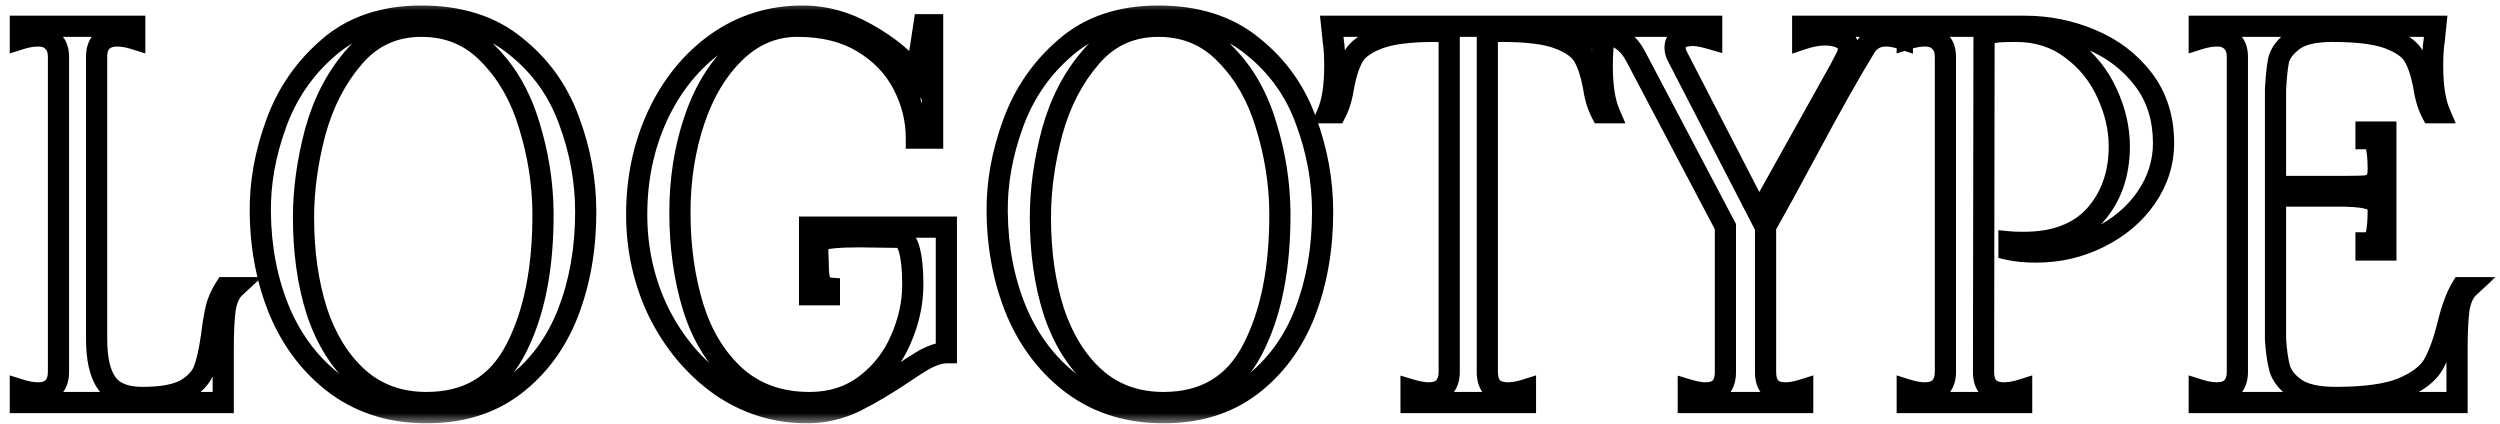 <svg width="118" height="20" viewBox="0 0 118 20" fill="none" xmlns="http://www.w3.org/2000/svg">
<mask id="path-1-outside-1_17_35" maskUnits="userSpaceOnUse" x="0" y="0" width="118" height="20" fill="black">
<rect fill="white" width="118" height="20"/>
<path d="M11.088 13.576C10.864 13.784 10.712 14.112 10.632 14.56C10.568 15.008 10.536 15.672 10.536 16.552V19H0.96V18.4C1.264 18.496 1.544 18.544 1.8 18.544C2.104 18.544 2.336 18.464 2.496 18.304C2.672 18.128 2.76 17.88 2.76 17.56V2.68C2.76 2.36 2.672 2.12 2.496 1.96C2.336 1.784 2.104 1.696 1.8 1.696C1.544 1.696 1.264 1.744 0.96 1.84V1.24H6.36V1.84C6.056 1.744 5.776 1.696 5.52 1.696C5.216 1.696 4.976 1.784 4.8 1.96C4.64 2.12 4.56 2.36 4.56 2.68V16C4.56 16.944 4.72 17.64 5.04 18.088C5.36 18.536 5.92 18.76 6.72 18.76C7.616 18.76 8.288 18.64 8.736 18.4C9.184 18.144 9.48 17.832 9.624 17.464C9.768 17.08 9.888 16.544 9.984 15.856C10.048 15.328 10.12 14.896 10.2 14.56C10.28 14.224 10.424 13.896 10.632 13.576H11.088ZM20.134 19.48C18.518 19.48 17.118 19.056 15.934 18.208C14.75 17.344 13.846 16.192 13.222 14.752C12.614 13.312 12.302 11.728 12.286 10C12.27 8.64 12.518 7.256 13.03 5.848C13.542 4.424 14.366 3.224 15.502 2.248C16.638 1.256 18.102 0.76 19.894 0.76C21.702 0.76 23.182 1.232 24.334 2.176C25.502 3.104 26.342 4.272 26.854 5.68C27.382 7.088 27.646 8.528 27.646 10C27.646 11.744 27.366 13.336 26.806 14.776C26.246 16.2 25.398 17.344 24.262 18.208C23.142 19.056 21.766 19.48 20.134 19.48ZM20.134 19C22.07 19 23.47 18.168 24.334 16.504C25.214 14.824 25.646 12.656 25.63 10C25.614 8.624 25.398 7.264 24.982 5.92C24.582 4.576 23.95 3.464 23.086 2.584C22.238 1.688 21.174 1.24 19.894 1.24C18.598 1.24 17.534 1.728 16.702 2.704C15.87 3.664 15.262 4.84 14.878 6.232C14.51 7.624 14.326 8.968 14.326 10.264C14.326 11.896 14.534 13.368 14.95 14.68C15.382 15.992 16.03 17.04 16.894 17.824C17.774 18.608 18.854 19 20.134 19ZM38.092 19.48C36.604 19.48 35.244 19.056 34.012 18.208C32.796 17.344 31.828 16.2 31.108 14.776C30.404 13.336 30.052 11.784 30.052 10.12C30.052 8.44 30.38 6.888 31.036 5.464C31.708 4.024 32.636 2.88 33.82 2.032C35.02 1.184 36.372 0.76 37.876 0.76C38.948 0.76 39.98 1.048 40.972 1.624C41.98 2.2 42.74 2.832 43.252 3.52L43.612 1.168H44.02V6.52H43.252C43.252 5.64 43.044 4.8 42.628 4C42.212 3.184 41.58 2.52 40.732 2.008C39.9 1.496 38.868 1.24 37.636 1.24C36.532 1.24 35.556 1.648 34.708 2.464C33.86 3.28 33.212 4.36 32.764 5.704C32.316 7.048 32.092 8.488 32.092 10.024C32.092 11.64 32.3 13.128 32.716 14.488C33.132 15.832 33.796 16.92 34.708 17.752C35.636 18.584 36.804 19 38.212 19C39.236 19 40.116 18.72 40.852 18.16C41.588 17.6 42.14 16.896 42.508 16.048C42.892 15.184 43.084 14.312 43.084 13.432C43.084 12.712 43.028 12.16 42.916 11.776C42.82 11.392 42.628 11.2 42.34 11.2L40.588 11.176C39.612 11.176 39.036 11.224 38.86 11.32C38.684 11.416 38.596 11.608 38.596 11.896C38.612 12.184 38.62 12.384 38.62 12.496C38.62 12.848 38.652 13.12 38.716 13.312C38.78 13.488 38.924 13.584 39.148 13.6V13.912H38.212V10.72H44.668V16.648C44.38 16.648 44.028 16.76 43.612 16.984C43.34 17.144 43.052 17.328 42.748 17.536C41.9 18.112 41.108 18.584 40.372 18.952C39.636 19.304 38.876 19.48 38.092 19.48ZM54.915 19.48C53.299 19.48 51.899 19.056 50.715 18.208C49.531 17.344 48.627 16.192 48.003 14.752C47.395 13.312 47.083 11.728 47.067 10C47.051 8.64 47.299 7.256 47.811 5.848C48.323 4.424 49.147 3.224 50.283 2.248C51.419 1.256 52.883 0.76 54.675 0.76C56.483 0.76 57.963 1.232 59.115 2.176C60.283 3.104 61.123 4.272 61.635 5.68C62.163 7.088 62.427 8.528 62.427 10C62.427 11.744 62.147 13.336 61.587 14.776C61.027 16.2 60.179 17.344 59.043 18.208C57.923 19.056 56.547 19.48 54.915 19.48ZM54.915 19C56.851 19 58.251 18.168 59.115 16.504C59.995 14.824 60.427 12.656 60.411 10C60.395 8.624 60.179 7.264 59.763 5.92C59.363 4.576 58.731 3.464 57.867 2.584C57.019 1.688 55.955 1.24 54.675 1.24C53.379 1.24 52.315 1.728 51.483 2.704C50.651 3.664 50.043 4.84 49.659 6.232C49.291 7.624 49.107 8.968 49.107 10.264C49.107 11.896 49.315 13.368 49.731 14.68C50.163 15.992 50.811 17.04 51.675 17.824C52.555 18.608 53.635 19 54.915 19ZM75.698 1.936C75.65 2.24 75.626 2.632 75.626 3.112C75.626 4.056 75.738 4.792 75.962 5.32H75.578C75.402 4.984 75.274 4.544 75.194 4C75.082 3.424 74.93 2.976 74.738 2.656C74.546 2.32 74.154 2.04 73.562 1.816C72.97 1.592 72.082 1.48 70.898 1.48C70.69 1.48 70.458 1.496 70.202 1.528V17.56C70.202 17.88 70.282 18.128 70.442 18.304C70.618 18.464 70.858 18.544 71.162 18.544C71.418 18.544 71.698 18.496 72.002 18.4V19H66.602V18.4C66.922 18.496 67.202 18.544 67.442 18.544C67.746 18.544 67.978 18.464 68.138 18.304C68.314 18.128 68.402 17.88 68.402 17.56V1.528C68.146 1.496 67.922 1.48 67.73 1.48C66.546 1.48 65.658 1.592 65.066 1.816C64.474 2.04 64.082 2.32 63.89 2.656C63.698 2.976 63.546 3.424 63.434 4C63.354 4.544 63.226 4.984 63.05 5.32H62.666C62.89 4.792 63.002 4.056 63.002 3.112C63.002 2.632 62.978 2.24 62.93 1.936L62.858 1.24H75.77L75.698 1.936ZM79.687 18.4C80.007 18.496 80.279 18.544 80.503 18.544C81.127 18.544 81.439 18.216 81.439 17.56V10.696L77.215 2.68C77.039 2.344 76.839 2.096 76.615 1.936C76.407 1.76 76.151 1.672 75.847 1.672C75.687 1.672 75.407 1.728 75.007 1.84V1.24H80.791V1.84C80.407 1.728 80.111 1.672 79.903 1.672C79.647 1.672 79.439 1.72 79.279 1.816C79.135 1.912 79.063 2.056 79.063 2.248C79.063 2.392 79.103 2.536 79.183 2.68L83.023 10.12L86.839 3.28L87.127 2.728C87.207 2.584 87.247 2.44 87.247 2.296C87.247 2.088 87.143 1.928 86.935 1.816C86.727 1.704 86.463 1.648 86.143 1.648C85.823 1.648 85.471 1.712 85.087 1.84V1.24H89.791V1.84C89.503 1.744 89.247 1.696 89.023 1.696C88.607 1.696 88.287 1.864 88.063 2.2C87.327 3.4 86.399 5.048 85.279 7.144C84.447 8.696 83.799 9.88 83.335 10.696V17.56C83.335 18.216 83.647 18.544 84.271 18.544C84.511 18.544 84.783 18.496 85.087 18.4V19H79.687V18.4ZM90.022 18.4C90.326 18.496 90.606 18.544 90.862 18.544C91.166 18.544 91.398 18.464 91.558 18.304C91.734 18.128 91.823 17.88 91.823 17.56V2.68C91.823 2.36 91.734 2.12 91.558 1.96C91.398 1.784 91.166 1.696 90.862 1.696C90.606 1.696 90.326 1.744 90.022 1.84V1.24H93.647L93.623 17.56C93.623 17.88 93.703 18.128 93.862 18.304C94.038 18.464 94.278 18.544 94.582 18.544C94.838 18.544 95.118 18.496 95.422 18.4V19H90.022V18.4ZM94.823 11.416C94.983 11.432 95.215 11.44 95.519 11.44C96.99 11.44 98.111 11.016 98.879 10.168C99.647 9.304 100.031 8.216 100.031 6.904C100.031 6.072 99.838 5.24 99.454 4.408C99.07 3.56 98.51 2.864 97.775 2.32C97.038 1.76 96.166 1.48 95.159 1.48C94.79 1.48 94.51 1.488 94.319 1.504C94.126 1.52 93.903 1.576 93.647 1.672V1.24H95.567C96.654 1.24 97.695 1.448 98.686 1.864C99.695 2.28 100.519 2.904 101.159 3.736C101.799 4.568 102.119 5.576 102.119 6.76C102.119 7.672 101.847 8.528 101.303 9.328C100.759 10.112 100.023 10.736 99.094 11.2C98.166 11.664 97.174 11.896 96.118 11.896C95.606 11.896 95.174 11.856 94.823 11.776V11.416ZM116.524 13.576C116.3 13.784 116.148 14.112 116.068 14.56C116.004 15.008 115.972 15.672 115.972 16.552V19H103.804V18.4C104.108 18.496 104.388 18.544 104.644 18.544C104.948 18.544 105.18 18.464 105.34 18.304C105.516 18.128 105.604 17.88 105.604 17.56V2.68C105.604 2.36 105.516 2.12 105.34 1.96C105.18 1.784 104.948 1.696 104.644 1.696C104.388 1.696 104.108 1.744 103.804 1.84V1.24H114.964L114.892 1.936C114.844 2.24 114.82 2.632 114.82 3.112C114.82 4.056 114.932 4.792 115.156 5.32H114.772C114.596 4.984 114.468 4.544 114.388 4C114.276 3.424 114.124 2.976 113.932 2.656C113.74 2.32 113.348 2.04 112.756 1.816C112.164 1.592 111.276 1.48 110.092 1.48C109.244 1.48 108.628 1.624 108.244 1.912C107.86 2.2 107.628 2.512 107.548 2.848C107.484 3.168 107.436 3.632 107.404 4.24V8.8H110.716C111.18 8.8 111.5 8.792 111.676 8.776C111.868 8.744 112.012 8.672 112.108 8.56C112.204 8.448 112.252 8.256 112.252 7.984C112.252 7.504 112.22 7.144 112.156 6.904C112.108 6.664 111.948 6.544 111.676 6.544V6.232H112.612V11.8H111.676V11.464C111.948 11.464 112.108 11.336 112.156 11.08C112.22 10.808 112.252 10.424 112.252 9.928C112.252 9.672 112.14 9.504 111.916 9.424C111.708 9.328 111.308 9.272 110.716 9.256H107.404V16C107.436 16.544 107.5 17 107.596 17.368C107.692 17.72 107.94 18.04 108.34 18.328C108.756 18.616 109.388 18.76 110.236 18.76C111.612 18.76 112.66 18.616 113.38 18.328C114.1 18.024 114.588 17.656 114.844 17.224C115.1 16.776 115.324 16.176 115.516 15.424C115.708 14.608 115.932 13.992 116.188 13.576H116.524Z"/>
</mask>
<path d="M11.088 13.576L11.428 13.942L12.361 13.076H11.088V13.576ZM10.632 14.56L10.14 14.472L10.138 14.481L10.137 14.489L10.632 14.56ZM10.536 19V19.5H11.036V19H10.536ZM0.96 19H0.46V19.5H0.96V19ZM0.96 18.4L1.111 17.923L0.46 17.718V18.4H0.96ZM2.496 18.304L2.142 17.95L2.496 18.304ZM2.496 1.96L2.126 2.296L2.142 2.314L2.16 2.33L2.496 1.96ZM0.96 1.84H0.46V2.522L1.111 2.317L0.96 1.84ZM0.96 1.24V0.74H0.46V1.24H0.96ZM6.36 1.24H6.86V0.74H6.36V1.24ZM6.36 1.84L6.209 2.317L6.86 2.522V1.84H6.36ZM4.8 1.96L4.446 1.606L4.446 1.606L4.8 1.96ZM5.04 18.088L5.447 17.797L5.447 17.797L5.04 18.088ZM8.736 18.4L8.972 18.841L8.984 18.834L8.736 18.4ZM9.624 17.464L10.09 17.646L10.092 17.64L9.624 17.464ZM9.984 15.856L10.479 15.925L10.48 15.916L9.984 15.856ZM10.2 14.56L10.686 14.676L10.686 14.676L10.2 14.56ZM10.632 13.576V13.076H10.361L10.213 13.303L10.632 13.576ZM11.088 13.576L10.748 13.21C10.414 13.52 10.23 13.967 10.14 14.472L10.632 14.56L11.124 14.648C11.194 14.257 11.314 14.048 11.428 13.942L11.088 13.576ZM10.632 14.56L10.137 14.489C10.068 14.973 10.036 15.666 10.036 16.552H10.536H11.036C11.036 15.678 11.068 15.043 11.127 14.631L10.632 14.56ZM10.536 16.552H10.036V19H10.536H11.036V16.552H10.536ZM10.536 19V18.5H0.96V19V19.5H10.536V19ZM0.96 19H1.46V18.4H0.96H0.46V19H0.96ZM0.96 18.4L0.809 18.877C1.151 18.985 1.482 19.044 1.8 19.044V18.544V18.044C1.606 18.044 1.377 18.007 1.111 17.923L0.96 18.4ZM1.8 18.544V19.044C2.19 19.044 2.567 18.94 2.85 18.658L2.496 18.304L2.142 17.95C2.105 17.988 2.018 18.044 1.8 18.044V18.544ZM2.496 18.304L2.85 18.658C3.144 18.363 3.26 17.973 3.26 17.56H2.76H2.26C2.26 17.787 2.2 17.893 2.142 17.95L2.496 18.304ZM2.76 17.56H3.26V2.68H2.76H2.26V17.56H2.76ZM2.76 2.68H3.26C3.26 2.27 3.145 1.874 2.832 1.59L2.496 1.96L2.16 2.33C2.199 2.366 2.26 2.45 2.26 2.68H2.76ZM2.496 1.96L2.866 1.624C2.586 1.316 2.203 1.196 1.8 1.196V1.696V2.196C2.005 2.196 2.086 2.252 2.126 2.296L2.496 1.96ZM1.8 1.696V1.196C1.482 1.196 1.151 1.255 0.809 1.363L0.96 1.84L1.111 2.317C1.377 2.233 1.606 2.196 1.8 2.196V1.696ZM0.96 1.84H1.46V1.24H0.96H0.46V1.84H0.96ZM0.96 1.24V1.74H6.36V1.24V0.74H0.96V1.24ZM6.36 1.24H5.86V1.84H6.36H6.86V1.24H6.36ZM6.36 1.84L6.511 1.363C6.169 1.255 5.838 1.196 5.52 1.196V1.696V2.196C5.714 2.196 5.943 2.233 6.209 2.317L6.36 1.84ZM5.52 1.696V1.196C5.115 1.196 4.736 1.317 4.446 1.606L4.8 1.96L5.154 2.314C5.216 2.251 5.317 2.196 5.52 2.196V1.696ZM4.8 1.96L4.446 1.606C4.16 1.893 4.06 2.283 4.06 2.68H4.56H5.06C5.06 2.437 5.12 2.347 5.154 2.314L4.8 1.96ZM4.56 2.68H4.06V16H4.56H5.06V2.68H4.56ZM4.56 16H4.06C4.06 16.982 4.223 17.804 4.633 18.379L5.04 18.088L5.447 17.797C5.217 17.476 5.06 16.906 5.06 16H4.56ZM5.04 18.088L4.633 18.379C5.084 19.01 5.836 19.26 6.72 19.26V18.76V18.26C6.004 18.26 5.636 18.062 5.447 17.797L5.04 18.088ZM6.72 18.76V19.26C7.644 19.26 8.415 19.139 8.972 18.841L8.736 18.4L8.5 17.959C8.161 18.141 7.588 18.26 6.72 18.26V18.76ZM8.736 18.4L8.984 18.834C9.501 18.539 9.893 18.149 10.09 17.646L9.624 17.464L9.158 17.282C9.067 17.515 8.867 17.749 8.488 17.966L8.736 18.4ZM9.624 17.464L10.092 17.64C10.255 17.206 10.381 16.628 10.479 15.925L9.984 15.856L9.489 15.787C9.395 16.46 9.281 16.954 9.156 17.288L9.624 17.464ZM9.984 15.856L10.48 15.916C10.543 15.398 10.612 14.986 10.686 14.676L10.2 14.56L9.714 14.444C9.628 14.806 9.553 15.258 9.488 15.796L9.984 15.856ZM10.2 14.56L10.686 14.676C10.752 14.401 10.871 14.126 11.051 13.848L10.632 13.576L10.213 13.303C9.977 13.666 9.808 14.047 9.714 14.444L10.2 14.56ZM10.632 13.576V14.076H11.088V13.576V13.076H10.632V13.576ZM15.934 18.208L15.639 18.612L15.643 18.614L15.934 18.208ZM13.222 14.752L12.761 14.947L12.763 14.951L13.222 14.752ZM12.286 10L12.786 9.995L12.786 9.994L12.286 10ZM13.03 5.848L13.5 6.019L13.5 6.017L13.03 5.848ZM15.502 2.248L15.828 2.627L15.831 2.625L15.502 2.248ZM24.334 2.176L24.017 2.563L24.023 2.567L24.334 2.176ZM26.854 5.68L26.384 5.851L26.386 5.856L26.854 5.68ZM26.806 14.776L27.271 14.959L27.272 14.957L26.806 14.776ZM24.262 18.208L24.564 18.607L24.565 18.606L24.262 18.208ZM24.334 16.504L23.891 16.272L23.89 16.274L24.334 16.504ZM25.63 10L26.13 9.997L26.13 9.994L25.63 10ZM24.982 5.92L24.503 6.063L24.504 6.068L24.982 5.92ZM23.086 2.584L22.723 2.928L22.729 2.934L23.086 2.584ZM16.702 2.704L17.08 3.031L17.082 3.028L16.702 2.704ZM14.878 6.232L14.396 6.099L14.395 6.104L14.878 6.232ZM14.95 14.68L14.473 14.831L14.475 14.836L14.95 14.68ZM16.894 17.824L16.558 18.194L16.561 18.197L16.894 17.824ZM20.134 19.48V18.98C18.61 18.98 17.315 18.582 16.225 17.802L15.934 18.208L15.643 18.614C16.921 19.53 18.425 19.98 20.134 19.98V19.48ZM15.934 18.208L16.229 17.804C15.122 16.996 14.272 15.917 13.681 14.553L13.222 14.752L12.763 14.951C13.42 16.467 14.378 17.692 15.639 18.612L15.934 18.208ZM13.222 14.752L13.683 14.557C13.102 13.184 12.801 11.665 12.786 9.995L12.286 10L11.786 10.005C11.803 11.791 12.125 13.44 12.761 14.947L13.222 14.752ZM12.286 10L12.786 9.994C12.771 8.7 13.006 7.376 13.5 6.019L13.03 5.848L12.56 5.677C12.03 7.136 11.769 8.58 11.786 10.006L12.286 10ZM13.03 5.848L13.5 6.017C13.983 4.674 14.758 3.546 15.828 2.627L15.502 2.248L15.176 1.869C13.974 2.902 13.1 4.174 12.559 5.679L13.03 5.848ZM15.502 2.248L15.831 2.625C16.859 1.727 18.199 1.26 19.894 1.26V0.76V0.26C18.005 0.26 16.417 0.785 15.173 1.871L15.502 2.248ZM19.894 0.76V1.26C21.612 1.26 22.972 1.707 24.017 2.563L24.334 2.176L24.651 1.789C23.392 0.757 21.792 0.26 19.894 0.26V0.76ZM24.334 2.176L24.023 2.567C25.118 3.438 25.904 4.529 26.384 5.851L26.854 5.68L27.324 5.509C26.78 4.015 25.886 2.77 24.645 1.785L24.334 2.176ZM26.854 5.68L26.386 5.856C26.893 7.209 27.146 8.589 27.146 10H27.646H28.146C28.146 8.467 27.871 6.967 27.322 5.504L26.854 5.68ZM27.646 10H27.146C27.146 11.69 26.875 13.22 26.34 14.595L26.806 14.776L27.272 14.957C27.857 13.453 28.146 11.798 28.146 10H27.646ZM26.806 14.776L26.341 14.593C25.812 15.938 25.017 17.006 23.959 17.81L24.262 18.208L24.565 18.606C25.779 17.683 26.68 16.462 27.271 14.959L26.806 14.776ZM24.262 18.208L23.96 17.809C22.941 18.581 21.675 18.98 20.134 18.98V19.48V19.98C21.857 19.98 23.343 19.531 24.564 18.607L24.262 18.208ZM20.134 19V19.5C21.175 19.5 22.101 19.276 22.891 18.806C23.683 18.335 24.309 17.636 24.778 16.734L24.334 16.504L23.89 16.274C23.494 17.036 22.989 17.585 22.381 17.946C21.771 18.308 21.029 18.5 20.134 18.5V19ZM24.334 16.504L24.777 16.736C25.707 14.96 26.146 12.704 26.13 9.997L25.63 10L25.13 10.003C25.146 12.608 24.721 14.688 23.891 16.272L24.334 16.504ZM25.63 10L26.13 9.994C26.113 8.569 25.89 7.161 25.46 5.772L24.982 5.92L24.504 6.068C24.906 7.367 25.114 8.679 25.13 10.006L25.63 10ZM24.982 5.92L25.461 5.777C25.041 4.366 24.371 3.179 23.443 2.234L23.086 2.584L22.729 2.934C23.529 3.749 24.123 4.786 24.503 6.063L24.982 5.92ZM23.086 2.584L23.449 2.24C22.503 1.24 21.305 0.74 19.894 0.74V1.24V1.74C21.042 1.74 21.973 2.136 22.723 2.928L23.086 2.584ZM19.894 1.24V0.74C18.453 0.74 17.25 1.291 16.321 2.38L16.702 2.704L17.082 3.028C17.818 2.165 18.743 1.74 19.894 1.74V1.24ZM16.702 2.704L16.324 2.377C15.437 3.4 14.797 4.645 14.396 6.099L14.878 6.232L15.36 6.365C15.727 5.035 16.303 3.928 17.08 3.031L16.702 2.704ZM14.878 6.232L14.395 6.104C14.017 7.533 13.826 8.92 13.826 10.264H14.326H14.826C14.826 9.016 15.003 7.715 15.361 6.36L14.878 6.232ZM14.326 10.264H13.826C13.826 11.938 14.039 13.462 14.473 14.831L14.95 14.68L15.427 14.529C15.029 13.274 14.826 11.854 14.826 10.264H14.326ZM14.95 14.68L14.475 14.836C14.929 16.215 15.619 17.342 16.558 18.194L16.894 17.824L17.23 17.454C16.441 16.738 15.835 15.769 15.425 14.524L14.95 14.68ZM16.894 17.824L16.561 18.197C17.541 19.07 18.743 19.5 20.134 19.5V19V18.5C18.965 18.5 18.007 18.146 17.227 17.451L16.894 17.824ZM34.012 18.208L33.722 18.616L33.728 18.62L34.012 18.208ZM31.108 14.776L30.658 14.996L30.661 15.002L31.108 14.776ZM31.036 5.464L30.582 5.253L30.581 5.255L31.036 5.464ZM33.82 2.032L33.531 1.624L33.528 1.625L33.82 2.032ZM40.972 1.624L40.721 2.056L40.724 2.058L40.972 1.624ZM43.252 3.52L42.85 3.818L43.565 4.778L43.746 3.596L43.252 3.52ZM43.612 1.168V0.668H43.182L43.117 1.092L43.612 1.168ZM44.02 1.168H44.52V0.668H44.02V1.168ZM44.02 6.52V7.02H44.52V6.52H44.02ZM43.252 6.52H42.752V7.02H43.252V6.52ZM42.628 4L42.182 4.227L42.184 4.231L42.628 4ZM40.732 2.008L40.469 2.434L40.473 2.436L40.732 2.008ZM32.764 5.704L32.289 5.546L32.289 5.546L32.764 5.704ZM32.716 14.488L32.237 14.634L32.238 14.636L32.716 14.488ZM34.708 17.752L34.371 18.121L34.374 18.124L34.708 17.752ZM40.852 18.16L40.549 17.762L40.549 17.762L40.852 18.16ZM42.508 16.048L42.051 15.845L42.049 15.849L42.508 16.048ZM42.916 11.776L42.431 11.897L42.433 11.907L42.436 11.916L42.916 11.776ZM42.34 11.2L42.333 11.7H42.34V11.2ZM40.588 11.176L40.594 10.676H40.588V11.176ZM38.86 11.32L38.62 10.881L38.62 10.881L38.86 11.32ZM38.596 11.896H38.096V11.91L38.096 11.924L38.596 11.896ZM38.716 13.312L38.241 13.47L38.246 13.483L38.716 13.312ZM39.148 13.6H39.648V13.134L39.183 13.101L39.148 13.6ZM39.148 13.912V14.412H39.648V13.912H39.148ZM38.212 13.912H37.712V14.412H38.212V13.912ZM38.212 10.72V10.22H37.712V10.72H38.212ZM44.668 10.72H45.168V10.22H44.668V10.72ZM44.668 16.648V17.148H45.168V16.648H44.668ZM43.612 16.984L43.374 16.544L43.366 16.548L43.358 16.553L43.612 16.984ZM42.748 17.536L43.029 17.95L43.03 17.949L42.748 17.536ZM40.372 18.952L40.587 19.403L40.595 19.399L40.372 18.952ZM38.092 19.48V18.98C36.705 18.98 35.444 18.587 34.295 17.796L34.012 18.208L33.728 18.62C35.043 19.525 36.502 19.98 38.092 19.98V19.48ZM34.012 18.208L34.301 17.8C33.156 16.987 32.24 15.907 31.554 14.55L31.108 14.776L30.661 15.002C31.415 16.493 32.435 17.701 33.722 18.616L34.012 18.208ZM31.108 14.776L31.557 14.556C30.887 13.187 30.552 11.711 30.552 10.12H30.052H29.552C29.552 11.857 29.92 13.485 30.658 14.996L31.108 14.776ZM30.052 10.12H30.552C30.552 8.507 30.866 7.027 31.49 5.673L31.036 5.464L30.581 5.255C29.893 6.749 29.552 8.373 29.552 10.12H30.052ZM31.036 5.464L31.489 5.675C32.128 4.306 33.003 3.232 34.111 2.438L33.82 2.032L33.528 1.625C32.268 2.528 31.287 3.742 30.582 5.253L31.036 5.464ZM33.82 2.032L34.108 2.44C35.222 1.653 36.472 1.26 37.876 1.26V0.76V0.26C36.271 0.26 34.818 0.715 33.531 1.624L33.82 2.032ZM37.876 0.76V1.26C38.853 1.26 39.799 1.521 40.721 2.056L40.972 1.624L41.223 1.192C40.16 0.575 39.042 0.26 37.876 0.26V0.76ZM40.972 1.624L40.724 2.058C41.692 2.611 42.391 3.202 42.85 3.818L43.252 3.52L43.653 3.221C43.088 2.462 42.267 1.789 41.22 1.19L40.972 1.624ZM43.252 3.52L43.746 3.596L44.106 1.244L43.612 1.168L43.117 1.092L42.757 3.444L43.252 3.52ZM43.612 1.168V1.668H44.02V1.168V0.668H43.612V1.168ZM44.02 1.168H43.52V6.52H44.02H44.52V1.168H44.02ZM44.02 6.52V6.02H43.252V6.52V7.02H44.02V6.52ZM43.252 6.52H43.752C43.752 5.558 43.523 4.639 43.071 3.769L42.628 4L42.184 4.231C42.564 4.961 42.752 5.722 42.752 6.52H43.252ZM42.628 4L43.073 3.773C42.611 2.867 41.911 2.136 40.99 1.58L40.732 2.008L40.473 2.436C41.248 2.904 41.812 3.501 42.182 4.227L42.628 4ZM40.732 2.008L40.994 1.582C40.065 1.01 38.936 0.74 37.636 0.74V1.24V1.74C38.799 1.74 39.734 1.982 40.469 2.434L40.732 2.008ZM37.636 1.24V0.74C36.393 0.74 35.295 1.205 34.361 2.104L34.708 2.464L35.054 2.824C35.816 2.091 36.67 1.74 37.636 1.74V1.24ZM34.708 2.464L34.361 2.104C33.444 2.986 32.758 4.141 32.289 5.546L32.764 5.704L33.238 5.862C33.666 4.579 34.275 3.574 35.054 2.824L34.708 2.464ZM32.764 5.704L32.289 5.546C31.823 6.945 31.592 8.439 31.592 10.024H32.092H32.592C32.592 8.537 32.808 7.151 33.238 5.862L32.764 5.704ZM32.092 10.024H31.592C31.592 11.683 31.805 13.221 32.237 14.634L32.716 14.488L33.194 14.342C32.794 13.035 32.592 11.597 32.592 10.024H32.092ZM32.716 14.488L32.238 14.636C32.676 16.053 33.384 17.221 34.371 18.121L34.708 17.752L35.044 17.383C34.207 16.619 33.587 15.611 33.193 14.34L32.716 14.488ZM34.708 17.752L34.374 18.124C35.406 19.049 36.697 19.5 38.212 19.5V19V18.5C36.91 18.5 35.866 18.119 35.041 17.38L34.708 17.752ZM38.212 19V19.5C39.333 19.5 40.322 19.191 41.154 18.558L40.852 18.16L40.549 17.762C39.909 18.249 39.139 18.5 38.212 18.5V19ZM40.852 18.16L41.154 18.558C41.958 17.946 42.564 17.174 42.966 16.247L42.508 16.048L42.049 15.849C41.715 16.618 41.217 17.254 40.549 17.762L40.852 18.16ZM42.508 16.048L42.965 16.251C43.375 15.328 43.584 14.387 43.584 13.432H43.084H42.584C42.584 14.237 42.408 15.04 42.051 15.845L42.508 16.048ZM43.084 13.432H43.584C43.584 12.696 43.527 12.088 43.396 11.636L42.916 11.776L42.436 11.916C42.528 12.232 42.584 12.728 42.584 13.432H43.084ZM42.916 11.776L43.401 11.655C43.34 11.413 43.236 11.173 43.053 10.99C42.857 10.794 42.607 10.7 42.34 10.7V11.2V11.7C42.355 11.7 42.357 11.702 42.352 11.7C42.346 11.698 42.343 11.695 42.346 11.698C42.355 11.707 42.395 11.755 42.431 11.897L42.916 11.776ZM42.34 11.2L42.346 10.7L40.594 10.676L40.588 11.176L40.581 11.676L42.333 11.7L42.34 11.2ZM40.588 11.176V10.676C40.094 10.676 39.69 10.688 39.382 10.714C39.228 10.726 39.09 10.743 38.972 10.766C38.865 10.787 38.734 10.819 38.62 10.881L38.86 11.32L39.099 11.759C39.073 11.773 39.08 11.764 39.161 11.748C39.231 11.735 39.331 11.722 39.465 11.71C39.733 11.688 40.105 11.676 40.588 11.676V11.176ZM38.86 11.32L38.62 10.881C38.218 11.1 38.096 11.514 38.096 11.896H38.596H39.096C39.096 11.799 39.111 11.756 39.116 11.744C39.118 11.74 39.118 11.742 39.113 11.748C39.108 11.754 39.102 11.757 39.099 11.759L38.86 11.32ZM38.596 11.896L38.096 11.924C38.112 12.212 38.12 12.4 38.12 12.496H38.62H39.12C39.12 12.368 39.111 12.156 39.095 11.868L38.596 11.896ZM38.62 12.496H38.12C38.12 12.868 38.152 13.203 38.241 13.47L38.716 13.312L39.19 13.154C39.151 13.037 39.12 12.828 39.12 12.496H38.62ZM38.716 13.312L38.246 13.483C38.311 13.662 38.426 13.82 38.594 13.932C38.757 14.04 38.939 14.086 39.112 14.099L39.148 13.6L39.183 13.101C39.133 13.098 39.13 13.088 39.149 13.1C39.158 13.106 39.168 13.115 39.176 13.125C39.183 13.135 39.186 13.142 39.185 13.141L38.716 13.312ZM39.148 13.6H38.648V13.912H39.148H39.648V13.6H39.148ZM39.148 13.912V13.412H38.212V13.912V14.412H39.148V13.912ZM38.212 13.912H38.712V10.72H38.212H37.712V13.912H38.212ZM38.212 10.72V11.22H44.668V10.72V10.22H38.212V10.72ZM44.668 10.72H44.168V16.648H44.668H45.168V10.72H44.668ZM44.668 16.648V16.148C44.26 16.148 43.822 16.303 43.374 16.544L43.612 16.984L43.849 17.424C44.233 17.217 44.499 17.148 44.668 17.148V16.648ZM43.612 16.984L43.358 16.553C43.075 16.72 42.777 16.91 42.465 17.123L42.748 17.536L43.03 17.949C43.326 17.746 43.604 17.568 43.865 17.415L43.612 16.984ZM42.748 17.536L42.467 17.122C41.633 17.689 40.86 18.149 40.148 18.505L40.372 18.952L40.595 19.399C41.355 19.019 42.166 18.535 43.029 17.95L42.748 17.536ZM40.372 18.952L40.156 18.501C39.484 18.822 38.798 18.98 38.092 18.98V19.48V19.98C38.953 19.98 39.787 19.786 40.587 19.403L40.372 18.952ZM50.715 18.208L50.42 18.612L50.424 18.614L50.715 18.208ZM48.003 14.752L47.542 14.947L47.544 14.951L48.003 14.752ZM47.067 10L47.567 9.995L47.567 9.994L47.067 10ZM47.811 5.848L48.281 6.019L48.282 6.017L47.811 5.848ZM50.283 2.248L50.609 2.627L50.612 2.625L50.283 2.248ZM59.115 2.176L58.798 2.563L58.804 2.567L59.115 2.176ZM61.635 5.68L61.165 5.851L61.167 5.856L61.635 5.68ZM61.587 14.776L62.053 14.959L62.053 14.957L61.587 14.776ZM59.043 18.208L59.345 18.607L59.346 18.606L59.043 18.208ZM59.115 16.504L58.672 16.272L58.671 16.274L59.115 16.504ZM60.411 10L60.911 9.997L60.911 9.994L60.411 10ZM59.763 5.92L59.284 6.063L59.285 6.068L59.763 5.92ZM57.867 2.584L57.504 2.928L57.51 2.934L57.867 2.584ZM51.483 2.704L51.861 3.031L51.864 3.028L51.483 2.704ZM49.659 6.232L49.177 6.099L49.176 6.104L49.659 6.232ZM49.731 14.68L49.255 14.831L49.256 14.836L49.731 14.68ZM51.675 17.824L51.339 18.194L51.343 18.197L51.675 17.824ZM54.915 19.48V18.98C53.392 18.98 52.096 18.582 51.006 17.802L50.715 18.208L50.424 18.614C51.702 19.53 53.207 19.98 54.915 19.98V19.48ZM50.715 18.208L51.01 17.804C49.903 16.996 49.053 15.917 48.462 14.553L48.003 14.752L47.544 14.951C48.201 16.467 49.159 17.692 50.42 18.612L50.715 18.208ZM48.003 14.752L48.464 14.557C47.884 13.184 47.583 11.665 47.567 9.995L47.067 10L46.567 10.005C46.584 11.791 46.907 13.44 47.543 14.947L48.003 14.752ZM47.067 10L47.567 9.994C47.552 8.7 47.788 7.376 48.281 6.019L47.811 5.848L47.341 5.677C46.811 7.136 46.55 8.58 46.567 10.006L47.067 10ZM47.811 5.848L48.282 6.017C48.765 4.674 49.539 3.546 50.609 2.627L50.283 2.248L49.957 1.869C48.755 2.902 47.882 4.174 47.341 5.679L47.811 5.848ZM50.283 2.248L50.612 2.625C51.64 1.727 52.98 1.26 54.675 1.26V0.76V0.26C52.786 0.26 51.198 0.785 49.954 1.871L50.283 2.248ZM54.675 0.76V1.26C56.393 1.26 57.754 1.707 58.798 2.563L59.115 2.176L59.432 1.789C58.173 0.757 56.573 0.26 54.675 0.26V0.76ZM59.115 2.176L58.804 2.567C59.9 3.438 60.685 4.529 61.165 5.851L61.635 5.68L62.105 5.509C61.562 4.015 60.667 2.77 59.426 1.785L59.115 2.176ZM61.635 5.68L61.167 5.856C61.674 7.209 61.927 8.589 61.927 10H62.427H62.927C62.927 8.467 62.652 6.967 62.103 5.504L61.635 5.68ZM62.427 10H61.927C61.927 11.69 61.656 13.22 61.121 14.595L61.587 14.776L62.053 14.957C62.638 13.453 62.927 11.798 62.927 10H62.427ZM61.587 14.776L61.122 14.593C60.593 15.938 59.798 17.006 58.74 17.81L59.043 18.208L59.346 18.606C60.56 17.683 61.462 16.462 62.053 14.959L61.587 14.776ZM59.043 18.208L58.741 17.809C57.722 18.581 56.456 18.98 54.915 18.98V19.48V19.98C56.638 19.98 58.125 19.531 59.345 18.607L59.043 18.208ZM54.915 19V19.5C55.956 19.5 56.882 19.276 57.673 18.806C58.464 18.335 59.091 17.636 59.559 16.734L59.115 16.504L58.671 16.274C58.276 17.036 57.77 17.585 57.162 17.946C56.553 18.308 55.81 18.5 54.915 18.5V19ZM59.115 16.504L59.558 16.736C60.488 14.96 60.928 12.704 60.911 9.997L60.411 10L59.911 10.003C59.927 12.608 59.502 14.688 58.672 16.272L59.115 16.504ZM60.411 10L60.911 9.994C60.895 8.569 60.671 7.161 60.241 5.772L59.763 5.92L59.285 6.068C59.688 7.367 59.896 8.679 59.911 10.006L60.411 10ZM59.763 5.92L60.242 5.777C59.822 4.366 59.153 3.179 58.224 2.234L57.867 2.584L57.51 2.934C58.31 3.749 58.904 4.786 59.284 6.063L59.763 5.92ZM57.867 2.584L58.23 2.24C57.284 1.24 56.087 0.74 54.675 0.74V1.24V1.74C55.824 1.74 56.754 2.136 57.504 2.928L57.867 2.584ZM54.675 1.24V0.74C53.234 0.74 52.031 1.291 51.103 2.38L51.483 2.704L51.864 3.028C52.599 2.165 53.524 1.74 54.675 1.74V1.24ZM51.483 2.704L51.105 2.377C50.218 3.4 49.578 4.645 49.177 6.099L49.659 6.232L50.141 6.365C50.508 5.035 51.084 3.928 51.861 3.031L51.483 2.704ZM49.659 6.232L49.176 6.104C48.798 7.533 48.607 8.92 48.607 10.264H49.107H49.607C49.607 9.016 49.784 7.715 50.143 6.36L49.659 6.232ZM49.107 10.264H48.607C48.607 11.938 48.821 13.462 49.255 14.831L49.731 14.68L50.208 14.529C49.81 13.274 49.607 11.854 49.607 10.264H49.107ZM49.731 14.68L49.256 14.836C49.71 16.215 50.4 17.342 51.339 18.194L51.675 17.824L52.011 17.454C51.222 16.738 50.616 15.769 50.206 14.524L49.731 14.68ZM51.675 17.824L51.343 18.197C52.322 19.07 53.524 19.5 54.915 19.5V19V18.5C53.746 18.5 52.788 18.146 52.008 17.451L51.675 17.824ZM75.698 1.936L76.192 2.014L76.194 2.001L76.196 1.987L75.698 1.936ZM75.962 5.32V5.82H76.718L76.422 5.125L75.962 5.32ZM75.578 5.32L75.135 5.552L75.276 5.82H75.578V5.32ZM75.194 4L75.689 3.927L75.687 3.916L75.685 3.905L75.194 4ZM74.738 2.656L74.304 2.904L74.309 2.913L74.738 2.656ZM73.562 1.816L73.739 1.348L73.739 1.348L73.562 1.816ZM70.202 1.528L70.14 1.032L69.702 1.087V1.528H70.202ZM70.442 18.304L70.072 18.64L70.088 18.658L70.106 18.674L70.442 18.304ZM72.002 18.4H72.502V17.718L71.852 17.923L72.002 18.4ZM72.002 19V19.5H72.502V19H72.002ZM66.602 19H66.102V19.5H66.602V19ZM66.602 18.4L66.746 17.921L66.102 17.728V18.4H66.602ZM68.138 18.304L68.492 18.658L68.492 18.658L68.138 18.304ZM68.402 1.528H68.902V1.087L68.464 1.032L68.402 1.528ZM63.89 2.656L64.319 2.913L64.324 2.904L63.89 2.656ZM63.434 4L62.943 3.905L62.941 3.916L62.94 3.927L63.434 4ZM63.05 5.32V5.82H63.353L63.493 5.552L63.05 5.32ZM62.666 5.32L62.206 5.125L61.911 5.82H62.666V5.32ZM62.93 1.936L62.433 1.987L62.434 2.001L62.436 2.014L62.93 1.936ZM62.858 1.24V0.74H62.304L62.361 1.291L62.858 1.24ZM75.77 1.24L76.268 1.291L76.325 0.74H75.77V1.24ZM75.698 1.936L75.204 1.858C75.151 2.198 75.126 2.619 75.126 3.112H75.626H76.126C76.126 2.645 76.15 2.282 76.192 2.014L75.698 1.936ZM75.626 3.112H75.126C75.126 4.085 75.24 4.898 75.502 5.515L75.962 5.32L76.422 5.125C76.236 4.686 76.126 4.027 76.126 3.112H75.626ZM75.962 5.32V4.82H75.578V5.32V5.82H75.962V5.32ZM75.578 5.32L76.021 5.088C75.88 4.819 75.764 4.438 75.689 3.927L75.194 4L74.7 4.073C74.784 4.65 74.924 5.149 75.135 5.552L75.578 5.32ZM75.194 4L75.685 3.905C75.568 3.3 75.401 2.789 75.167 2.399L74.738 2.656L74.309 2.913C74.459 3.163 74.597 3.548 74.703 4.095L75.194 4ZM74.738 2.656L75.172 2.408C74.896 1.924 74.376 1.589 73.739 1.348L73.562 1.816L73.385 2.284C73.933 2.491 74.196 2.716 74.304 2.904L74.738 2.656ZM73.562 1.816L73.739 1.348C73.061 1.092 72.1 0.98 70.898 0.98V1.48V1.98C72.065 1.98 72.88 2.092 73.385 2.284L73.562 1.816ZM70.898 1.48V0.98C70.665 0.98 70.412 0.998 70.14 1.032L70.202 1.528L70.264 2.024C70.504 1.994 70.715 1.98 70.898 1.98V1.48ZM70.202 1.528H69.702V17.56H70.202H70.702V1.528H70.202ZM70.202 17.56H69.702C69.702 17.961 69.803 18.345 70.072 18.64L70.442 18.304L70.812 17.968C70.761 17.912 70.702 17.799 70.702 17.56H70.202ZM70.442 18.304L70.106 18.674C70.397 18.939 70.77 19.044 71.162 19.044V18.544V18.044C70.947 18.044 70.839 17.989 70.779 17.934L70.442 18.304ZM71.162 18.544V19.044C71.48 19.044 71.811 18.985 72.153 18.877L72.002 18.4L71.852 17.923C71.585 18.007 71.356 18.044 71.162 18.044V18.544ZM72.002 18.4H71.502V19H72.002H72.502V18.4H72.002ZM72.002 19V18.5H66.602V19V19.5H72.002V19ZM66.602 19H67.102V18.4H66.602H66.102V19H66.602ZM66.602 18.4L66.459 18.879C66.808 18.984 67.139 19.044 67.442 19.044V18.544V18.044C67.266 18.044 67.036 18.008 66.746 17.921L66.602 18.4ZM67.442 18.544V19.044C67.832 19.044 68.209 18.94 68.492 18.658L68.138 18.304L67.785 17.95C67.747 17.988 67.661 18.044 67.442 18.044V18.544ZM68.138 18.304L68.492 18.658C68.786 18.363 68.902 17.973 68.902 17.56H68.402H67.902C67.902 17.787 67.842 17.893 67.785 17.95L68.138 18.304ZM68.402 17.56H68.902V1.528H68.402H67.902V17.56H68.402ZM68.402 1.528L68.464 1.032C68.194 0.998 67.949 0.98 67.73 0.98V1.48V1.98C67.896 1.98 68.098 1.994 68.34 2.024L68.402 1.528ZM67.73 1.48V0.98C66.529 0.98 65.568 1.092 64.889 1.348L65.066 1.816L65.243 2.284C65.749 2.092 66.564 1.98 67.73 1.98V1.48ZM65.066 1.816L64.889 1.348C64.253 1.589 63.732 1.924 63.456 2.408L63.89 2.656L64.324 2.904C64.432 2.716 64.696 2.491 65.243 2.284L65.066 1.816ZM63.89 2.656L63.462 2.399C63.227 2.789 63.061 3.3 62.943 3.905L63.434 4L63.925 4.095C64.032 3.548 64.169 3.163 64.319 2.913L63.89 2.656ZM63.434 4L62.94 3.927C62.864 4.438 62.748 4.819 62.607 5.088L63.05 5.32L63.493 5.552C63.704 5.149 63.844 4.65 63.929 4.073L63.434 4ZM63.05 5.32V4.82H62.666V5.32V5.82H63.05V5.32ZM62.666 5.32L63.127 5.515C63.388 4.898 63.502 4.085 63.502 3.112H63.002H62.502C62.502 4.027 62.392 4.686 62.206 5.125L62.666 5.32ZM63.002 3.112H63.502C63.502 2.619 63.478 2.198 63.424 1.858L62.93 1.936L62.436 2.014C62.479 2.282 62.502 2.645 62.502 3.112H63.002ZM62.93 1.936L63.428 1.885L63.356 1.189L62.858 1.24L62.361 1.291L62.433 1.987L62.93 1.936ZM62.858 1.24V1.74H75.77V1.24V0.74H62.858V1.24ZM75.77 1.24L75.273 1.189L75.201 1.885L75.698 1.936L76.196 1.987L76.268 1.291L75.77 1.24ZM79.687 18.4L79.83 17.921L79.187 17.728V18.4H79.687ZM81.439 10.696H81.939V10.572L81.881 10.463L81.439 10.696ZM77.215 2.68L76.772 2.912L76.772 2.913L77.215 2.68ZM76.615 1.936L76.292 2.318L76.307 2.331L76.324 2.343L76.615 1.936ZM75.007 1.84H74.507V2.499L75.141 2.321L75.007 1.84ZM75.007 1.24V0.74H74.507V1.24H75.007ZM80.791 1.24H81.291V0.74H80.791V1.24ZM80.791 1.84L80.651 2.32L81.291 2.507V1.84H80.791ZM79.279 1.816L79.021 1.387L79.011 1.393L79.001 1.4L79.279 1.816ZM79.183 2.68L79.627 2.451L79.623 2.444L79.62 2.437L79.183 2.68ZM83.023 10.12L82.578 10.349L83.005 11.177L83.459 10.364L83.023 10.12ZM86.839 3.28L87.275 3.524L87.282 3.511L86.839 3.28ZM87.127 2.728L86.689 2.485L86.683 2.497L87.127 2.728ZM86.935 1.816L86.698 2.256L86.698 2.256L86.935 1.816ZM85.087 1.84H84.587V2.534L85.245 2.314L85.087 1.84ZM85.087 1.24V0.74H84.587V1.24H85.087ZM89.791 1.24H90.291V0.74H89.791V1.24ZM89.791 1.84L89.632 2.314L90.291 2.534V1.84H89.791ZM88.063 2.2L87.647 1.923L87.641 1.931L87.636 1.939L88.063 2.2ZM85.279 7.144L85.719 7.38L85.72 7.38L85.279 7.144ZM83.335 10.696L82.9 10.449L82.835 10.564V10.696H83.335ZM85.087 18.4H85.587V17.718L84.936 17.923L85.087 18.4ZM85.087 19V19.5H85.587V19H85.087ZM79.687 19H79.187V19.5H79.687V19ZM79.687 18.4L79.543 18.879C79.889 18.983 80.212 19.044 80.503 19.044V18.544V18.044C80.345 18.044 80.124 18.009 79.83 17.921L79.687 18.4ZM80.503 18.544V19.044C80.898 19.044 81.285 18.939 81.567 18.643C81.844 18.351 81.939 17.959 81.939 17.56H81.439H80.939C80.939 17.817 80.877 17.917 80.842 17.953C80.812 17.985 80.731 18.044 80.503 18.044V18.544ZM81.439 17.56H81.939V10.696H81.439H80.939V17.56H81.439ZM81.439 10.696L81.881 10.463L77.657 2.447L77.215 2.68L76.772 2.913L80.996 10.929L81.439 10.696ZM77.215 2.68L77.657 2.448C77.458 2.067 77.212 1.749 76.905 1.529L76.615 1.936L76.324 2.343C76.465 2.443 76.619 2.621 76.772 2.912L77.215 2.68ZM76.615 1.936L76.938 1.554C76.629 1.293 76.254 1.172 75.847 1.172V1.672V2.172C76.047 2.172 76.184 2.227 76.292 2.318L76.615 1.936ZM75.847 1.672V1.172C75.609 1.172 75.267 1.248 74.872 1.359L75.007 1.84L75.141 2.321C75.546 2.208 75.764 2.172 75.847 2.172V1.672ZM75.007 1.84H75.507V1.24H75.007H74.507V1.84H75.007ZM75.007 1.24V1.74H80.791V1.24V0.74H75.007V1.24ZM80.791 1.24H80.291V1.84H80.791H81.291V1.24H80.791ZM80.791 1.84L80.931 1.36C80.535 1.245 80.183 1.172 79.903 1.172V1.672V2.172C80.038 2.172 80.278 2.211 80.651 2.32L80.791 1.84ZM79.903 1.672V1.172C79.588 1.172 79.283 1.23 79.021 1.387L79.279 1.816L79.536 2.245C79.594 2.21 79.705 2.172 79.903 2.172V1.672ZM79.279 1.816L79.001 1.4C78.701 1.6 78.563 1.91 78.563 2.248H79.063H79.563C79.563 2.231 79.564 2.222 79.565 2.218C79.566 2.214 79.566 2.215 79.564 2.22C79.562 2.224 79.559 2.228 79.556 2.231C79.553 2.235 79.552 2.235 79.556 2.232L79.279 1.816ZM79.063 2.248H78.563C78.563 2.489 78.63 2.715 78.746 2.923L79.183 2.68L79.62 2.437C79.575 2.357 79.563 2.295 79.563 2.248H79.063ZM79.183 2.68L78.738 2.909L82.578 10.349L83.023 10.12L83.467 9.891L79.627 2.451L79.183 2.68ZM83.023 10.12L83.459 10.364L87.275 3.524L86.839 3.28L86.402 3.036L82.586 9.876L83.023 10.12ZM86.839 3.28L87.282 3.511L87.57 2.959L87.127 2.728L86.683 2.497L86.395 3.049L86.839 3.28ZM87.127 2.728L87.564 2.971C87.679 2.763 87.747 2.537 87.747 2.296H87.247H86.747C86.747 2.343 86.734 2.405 86.689 2.485L87.127 2.728ZM87.247 2.296H87.747C87.747 1.876 87.515 1.561 87.172 1.376L86.935 1.816L86.698 2.256C86.745 2.282 86.753 2.298 86.749 2.292C86.748 2.29 86.746 2.287 86.746 2.285C86.745 2.283 86.747 2.286 86.747 2.296H87.247ZM86.935 1.816L87.172 1.376C86.87 1.213 86.517 1.148 86.143 1.148V1.648V2.148C86.408 2.148 86.584 2.195 86.698 2.256L86.935 1.816ZM86.143 1.648V1.148C85.757 1.148 85.351 1.225 84.928 1.366L85.087 1.84L85.245 2.314C85.591 2.199 85.888 2.148 86.143 2.148V1.648ZM85.087 1.84H85.587V1.24H85.087H84.587V1.84H85.087ZM85.087 1.24V1.74H89.791V1.24V0.74H85.087V1.24ZM89.791 1.24H89.291V1.84H89.791H90.291V1.24H89.791ZM89.791 1.84L89.949 1.366C89.627 1.258 89.316 1.196 89.023 1.196V1.696V2.196C89.177 2.196 89.379 2.23 89.632 2.314L89.791 1.84ZM89.023 1.696V1.196C88.445 1.196 87.967 1.443 87.647 1.923L88.063 2.2L88.479 2.477C88.606 2.285 88.768 2.196 89.023 2.196V1.696ZM88.063 2.2L87.636 1.939C86.893 3.151 85.96 4.809 84.838 6.908L85.279 7.144L85.72 7.38C86.838 5.287 87.76 3.649 88.489 2.461L88.063 2.2ZM85.279 7.144L84.838 6.908C84.007 8.459 83.361 9.638 82.9 10.449L83.335 10.696L83.769 10.943C84.236 10.122 84.887 8.933 85.719 7.38L85.279 7.144ZM83.335 10.696H82.835V17.56H83.335H83.835V10.696H83.335ZM83.335 17.56H82.835C82.835 17.959 82.929 18.351 83.206 18.643C83.488 18.939 83.875 19.044 84.271 19.044V18.544V18.044C84.042 18.044 83.961 17.985 83.931 17.953C83.896 17.917 83.835 17.817 83.835 17.56H83.335ZM84.271 18.544V19.044C84.575 19.044 84.899 18.983 85.237 18.877L85.087 18.4L84.936 17.923C84.666 18.009 84.446 18.044 84.271 18.044V18.544ZM85.087 18.4H84.587V19H85.087H85.587V18.4H85.087ZM85.087 19V18.5H79.687V19V19.5H85.087V19ZM79.687 19H80.187V18.4H79.687H79.187V19H79.687ZM90.022 18.4L90.173 17.923L89.522 17.718V18.4H90.022ZM91.558 18.304L91.205 17.95L91.558 18.304ZM91.558 1.96L91.189 2.296L91.204 2.314L91.222 2.33L91.558 1.96ZM90.022 1.84H89.522V2.522L90.173 2.317L90.022 1.84ZM90.022 1.24V0.74H89.522V1.24H90.022ZM93.647 1.24L94.147 1.241L94.147 0.74H93.647V1.24ZM93.623 17.56L93.123 17.559V17.56H93.623ZM93.862 18.304L93.493 18.64L93.508 18.658L93.526 18.674L93.862 18.304ZM95.422 18.4H95.922V17.718L95.272 17.923L95.422 18.4ZM95.422 19V19.5H95.922V19H95.422ZM90.022 19H89.522V19.5H90.022V19ZM94.823 11.416L94.872 10.918L94.323 10.864V11.416H94.823ZM98.879 10.168L99.249 10.504L99.252 10.5L98.879 10.168ZM99.454 4.408L98.999 4.614L99.001 4.618L99.454 4.408ZM97.775 2.32L97.472 2.718L97.477 2.722L97.775 2.32ZM93.647 1.672H93.147V2.393L93.822 2.14L93.647 1.672ZM93.647 1.24V0.74H93.147V1.24H93.647ZM98.686 1.864L98.493 2.325L98.496 2.326L98.686 1.864ZM101.159 3.736L100.762 4.041L100.762 4.041L101.159 3.736ZM101.303 9.328L101.713 9.613L101.716 9.609L101.303 9.328ZM99.094 11.2L98.871 10.753L98.871 10.753L99.094 11.2ZM94.823 11.776H94.323V12.175L94.712 12.264L94.823 11.776ZM90.022 18.4L89.872 18.877C90.213 18.985 90.545 19.044 90.862 19.044V18.544V18.044C90.668 18.044 90.44 18.007 90.173 17.923L90.022 18.4ZM90.862 18.544V19.044C91.252 19.044 91.63 18.94 91.912 18.658L91.558 18.304L91.205 17.95C91.167 17.988 91.081 18.044 90.862 18.044V18.544ZM91.558 18.304L91.912 18.658C92.207 18.363 92.323 17.973 92.323 17.56H91.823H91.323C91.323 17.787 91.262 17.893 91.205 17.95L91.558 18.304ZM91.823 17.56H92.323V2.68H91.823H91.323V17.56H91.823ZM91.823 2.68H92.323C92.323 2.27 92.208 1.874 91.895 1.59L91.558 1.96L91.222 2.33C91.261 2.366 91.323 2.45 91.323 2.68H91.823ZM91.558 1.96L91.928 1.624C91.649 1.316 91.266 1.196 90.862 1.196V1.696V2.196C91.067 2.196 91.148 2.252 91.189 2.296L91.558 1.96ZM90.862 1.696V1.196C90.545 1.196 90.213 1.255 89.872 1.363L90.022 1.84L90.173 2.317C90.44 2.233 90.668 2.196 90.862 2.196V1.696ZM90.022 1.84H90.522V1.24H90.022H89.522V1.84H90.022ZM90.022 1.24V1.74H93.647V1.24V0.74H90.022V1.24ZM93.647 1.24L93.147 1.239L93.123 17.559L93.623 17.56L94.123 17.561L94.147 1.241L93.647 1.24ZM93.623 17.56H93.123C93.123 17.961 93.224 18.345 93.493 18.64L93.862 18.304L94.233 17.968C94.181 17.912 94.123 17.799 94.123 17.56H93.623ZM93.862 18.304L93.526 18.674C93.818 18.939 94.19 19.044 94.582 19.044V18.544V18.044C94.367 18.044 94.259 17.989 94.199 17.934L93.862 18.304ZM94.582 18.544V19.044C94.9 19.044 95.232 18.985 95.573 18.877L95.422 18.4L95.272 17.923C95.005 18.007 94.777 18.044 94.582 18.044V18.544ZM95.422 18.4H94.922V19H95.422H95.922V18.4H95.422ZM95.422 19V18.5H90.022V19V19.5H95.422V19ZM90.022 19H90.522V18.4H90.022H89.522V19H90.022ZM94.823 11.416L94.773 11.914C94.958 11.932 95.21 11.94 95.519 11.94V11.44V10.94C95.219 10.94 95.007 10.932 94.872 10.918L94.823 11.416ZM95.519 11.44V11.94C97.089 11.94 98.361 11.484 99.249 10.504L98.879 10.168L98.508 9.832C97.86 10.548 96.892 10.94 95.519 10.94V11.44ZM98.879 10.168L99.252 10.5C100.113 9.532 100.531 8.321 100.531 6.904H100.031H99.531C99.531 8.111 99.18 9.076 98.505 9.836L98.879 10.168ZM100.031 6.904H100.531C100.531 5.993 100.32 5.089 99.909 4.198L99.454 4.408L99.001 4.618C99.357 5.391 99.531 6.151 99.531 6.904H100.031ZM99.454 4.408L99.91 4.202C99.491 3.277 98.877 2.514 98.072 1.918L97.775 2.32L97.477 2.722C98.144 3.214 98.65 3.843 98.999 4.614L99.454 4.408ZM97.775 2.32L98.077 1.922C97.246 1.29 96.265 0.98 95.159 0.98V1.48V1.98C96.068 1.98 96.831 2.23 97.472 2.718L97.775 2.32ZM95.159 1.48V0.98C94.787 0.98 94.49 0.988 94.277 1.006L94.319 1.504L94.36 2.002C94.531 1.988 94.794 1.98 95.159 1.98V1.48ZM94.319 1.504L94.277 1.006C94.024 1.027 93.754 1.098 93.471 1.204L93.647 1.672L93.822 2.14C94.051 2.054 94.229 2.013 94.36 2.002L94.319 1.504ZM93.647 1.672H94.147V1.24H93.647H93.147V1.672H93.647ZM93.647 1.24V1.74H95.567V1.24V0.74H93.647V1.24ZM95.567 1.24V1.74C96.589 1.74 97.563 1.935 98.493 2.325L98.686 1.864L98.88 1.403C97.826 0.961 96.72 0.74 95.567 0.74V1.24ZM98.686 1.864L98.496 2.326C99.426 2.71 100.178 3.281 100.762 4.041L101.159 3.736L101.555 3.431C100.859 2.527 99.963 1.85 98.877 1.402L98.686 1.864ZM101.159 3.736L100.762 4.041C101.326 4.774 101.619 5.671 101.619 6.76H102.119H102.619C102.619 5.481 102.271 4.362 101.555 3.431L101.159 3.736ZM102.119 6.76H101.619C101.619 7.565 101.38 8.324 100.889 9.047L101.303 9.328L101.716 9.609C102.313 8.732 102.619 7.779 102.619 6.76H102.119ZM101.303 9.328L100.892 9.043C100.4 9.752 99.731 10.323 98.871 10.753L99.094 11.2L99.318 11.647C100.314 11.149 101.117 10.472 101.713 9.613L101.303 9.328ZM99.094 11.2L98.871 10.753C98.014 11.181 97.098 11.396 96.118 11.396V11.896V12.396C97.251 12.396 98.319 12.147 99.318 11.647L99.094 11.2ZM96.118 11.896V11.396C95.63 11.396 95.237 11.357 94.933 11.288L94.823 11.776L94.712 12.264C95.112 12.354 95.583 12.396 96.118 12.396V11.896ZM94.823 11.776H95.323V11.416H94.823H94.323V11.776H94.823ZM116.524 13.576L116.864 13.942L117.797 13.076H116.524V13.576ZM116.068 14.56L115.576 14.472L115.574 14.481L115.573 14.489L116.068 14.56ZM115.972 19V19.5H116.472V19H115.972ZM103.804 19H103.304V19.5H103.804V19ZM103.804 18.4L103.954 17.923L103.304 17.718V18.4H103.804ZM105.34 18.304L104.986 17.95L105.34 18.304ZM105.34 1.96L104.97 2.296L104.986 2.314L105.003 2.33L105.34 1.96ZM103.804 1.84H103.304V2.522L103.954 2.317L103.804 1.84ZM103.804 1.24V0.74H103.304V1.24H103.804ZM114.964 1.24L115.461 1.291L115.518 0.74H114.964V1.24ZM114.892 1.936L115.386 2.014L115.388 2.001L115.389 1.987L114.892 1.936ZM115.156 5.32V5.82H115.911L115.616 5.125L115.156 5.32ZM114.772 5.32L114.329 5.552L114.469 5.82H114.772V5.32ZM114.388 4L114.882 3.927L114.881 3.916L114.879 3.905L114.388 4ZM113.932 2.656L113.498 2.904L113.503 2.913L113.932 2.656ZM107.548 2.848L107.061 2.732L107.059 2.741L107.057 2.75L107.548 2.848ZM107.404 4.24L106.904 4.214L106.904 4.227V4.24H107.404ZM107.404 8.8H106.904V9.3H107.404V8.8ZM111.676 8.776L111.721 9.274L111.74 9.272L111.758 9.269L111.676 8.776ZM112.108 8.56L111.728 8.235L111.728 8.235L112.108 8.56ZM112.156 6.904L111.665 7.002L111.669 7.018L111.673 7.033L112.156 6.904ZM111.676 6.544H111.176V7.044H111.676V6.544ZM111.676 6.232V5.732H111.176V6.232H111.676ZM112.612 6.232H113.112V5.732H112.612V6.232ZM112.612 11.8V12.3H113.112V11.8H112.612ZM111.676 11.8H111.176V12.3H111.676V11.8ZM111.676 11.464V10.964H111.176V11.464H111.676ZM112.156 11.08L111.669 10.966L111.666 10.977L111.664 10.988L112.156 11.08ZM111.916 9.424L111.706 9.878L111.727 9.887L111.748 9.895L111.916 9.424ZM110.716 9.256L110.729 8.756H110.716V9.256ZM107.404 9.256V8.756H106.904V9.256H107.404ZM107.404 16H106.904V16.015L106.905 16.029L107.404 16ZM107.596 17.368L107.112 17.494L107.113 17.5L107.596 17.368ZM108.34 18.328L108.048 18.734L108.055 18.739L108.34 18.328ZM113.38 18.328L113.565 18.792L113.574 18.789L113.38 18.328ZM114.844 17.224L115.274 17.479L115.278 17.472L114.844 17.224ZM115.516 15.424L116 15.548L116.002 15.539L115.516 15.424ZM116.188 13.576V13.076H115.908L115.762 13.314L116.188 13.576ZM116.524 13.576L116.184 13.21C115.85 13.52 115.666 13.967 115.576 14.472L116.068 14.56L116.56 14.648C116.63 14.257 116.75 14.048 116.864 13.942L116.524 13.576ZM116.068 14.56L115.573 14.489C115.504 14.973 115.472 15.666 115.472 16.552H115.972H116.472C116.472 15.678 116.504 15.043 116.563 14.631L116.068 14.56ZM115.972 16.552H115.472V19H115.972H116.472V16.552H115.972ZM115.972 19V18.5H103.804V19V19.5H115.972V19ZM103.804 19H104.304V18.4H103.804H103.304V19H103.804ZM103.804 18.4L103.653 18.877C103.994 18.985 104.326 19.044 104.644 19.044V18.544V18.044C104.45 18.044 104.221 18.007 103.954 17.923L103.804 18.4ZM104.644 18.544V19.044C105.033 19.044 105.411 18.94 105.693 18.658L105.34 18.304L104.986 17.95C104.949 17.988 104.862 18.044 104.644 18.044V18.544ZM105.34 18.304L105.693 18.658C105.988 18.363 106.104 17.973 106.104 17.56H105.604H105.104C105.104 17.787 105.044 17.893 104.986 17.95L105.34 18.304ZM105.604 17.56H106.104V2.68H105.604H105.104V17.56H105.604ZM105.604 2.68H106.104C106.104 2.27 105.989 1.874 105.676 1.59L105.34 1.96L105.003 2.33C105.043 2.366 105.104 2.45 105.104 2.68H105.604ZM105.34 1.96L105.71 1.624C105.43 1.316 105.047 1.196 104.644 1.196V1.696V2.196C104.849 2.196 104.929 2.252 104.97 2.296L105.34 1.96ZM104.644 1.696V1.196C104.326 1.196 103.994 1.255 103.653 1.363L103.804 1.84L103.954 2.317C104.221 2.233 104.45 2.196 104.644 2.196V1.696ZM103.804 1.84H104.304V1.24H103.804H103.304V1.84H103.804ZM103.804 1.24V1.74H114.964V1.24V0.74H103.804V1.24ZM114.964 1.24L114.466 1.189L114.394 1.885L114.892 1.936L115.389 1.987L115.461 1.291L114.964 1.24ZM114.892 1.936L114.398 1.858C114.344 2.198 114.32 2.619 114.32 3.112H114.82H115.32C115.32 2.645 115.343 2.282 115.386 2.014L114.892 1.936ZM114.82 3.112H114.32C114.32 4.085 114.434 4.898 114.695 5.515L115.156 5.32L115.616 5.125C115.43 4.686 115.32 4.027 115.32 3.112H114.82ZM115.156 5.32V4.82H114.772V5.32V5.82H115.156V5.32ZM114.772 5.32L115.215 5.088C115.074 4.819 114.958 4.438 114.882 3.927L114.388 4L113.893 4.073C113.978 4.65 114.118 5.149 114.329 5.552L114.772 5.32ZM114.388 4L114.879 3.905C114.761 3.3 114.595 2.789 114.36 2.399L113.932 2.656L113.503 2.913C113.653 3.163 113.79 3.548 113.897 4.095L114.388 4ZM113.932 2.656L114.366 2.408C114.09 1.924 113.569 1.589 112.933 1.348L112.756 1.816L112.579 2.284C113.126 2.491 113.39 2.716 113.498 2.904L113.932 2.656ZM112.756 1.816L112.933 1.348C112.254 1.092 111.293 0.98 110.092 0.98V1.48V1.98C111.259 1.98 112.073 2.092 112.579 2.284L112.756 1.816ZM110.092 1.48V0.98C109.209 0.98 108.459 1.126 107.944 1.512L108.244 1.912L108.544 2.312C108.797 2.122 109.278 1.98 110.092 1.98V1.48ZM108.244 1.912L107.944 1.512C107.502 1.843 107.177 2.245 107.061 2.732L107.548 2.848L108.034 2.964C108.078 2.779 108.217 2.557 108.544 2.312L108.244 1.912ZM107.548 2.848L107.057 2.75C106.986 3.106 106.937 3.598 106.904 4.214L107.404 4.24L107.903 4.266C107.935 3.666 107.981 3.23 108.038 2.946L107.548 2.848ZM107.404 4.24H106.904V8.8H107.404H107.904V4.24H107.404ZM107.404 8.8V9.3H110.716V8.8V8.3H107.404V8.8ZM110.716 8.8V9.3C111.178 9.3 111.519 9.292 111.721 9.274L111.676 8.776L111.63 8.278C111.48 8.292 111.181 8.3 110.716 8.3V8.8ZM111.676 8.776L111.758 9.269C112.028 9.224 112.294 9.112 112.487 8.885L112.108 8.56L111.728 8.235C111.727 8.236 111.722 8.242 111.704 8.251C111.685 8.26 111.65 8.273 111.594 8.283L111.676 8.776ZM112.108 8.56L112.487 8.885C112.704 8.633 112.752 8.286 112.752 7.984H112.252H111.752C111.752 8.093 111.742 8.166 111.731 8.211C111.719 8.256 111.711 8.254 111.728 8.235L112.108 8.56ZM112.252 7.984H112.752C112.752 7.493 112.72 7.08 112.639 6.775L112.156 6.904L111.673 7.033C111.719 7.208 111.752 7.515 111.752 7.984H112.252ZM112.156 6.904L112.646 6.806C112.604 6.594 112.499 6.383 112.3 6.234C112.107 6.089 111.882 6.044 111.676 6.044V6.544V7.044C111.708 7.044 111.723 7.048 111.725 7.048C111.726 7.049 111.715 7.046 111.7 7.034C111.692 7.028 111.685 7.022 111.679 7.015C111.673 7.008 111.669 7.002 111.666 6.997C111.66 6.987 111.662 6.986 111.665 7.002L112.156 6.904ZM111.676 6.544H112.176V6.232H111.676H111.176V6.544H111.676ZM111.676 6.232V6.732H112.612V6.232V5.732H111.676V6.232ZM112.612 6.232H112.112V11.8H112.612H113.112V6.232H112.612ZM112.612 11.8V11.3H111.676V11.8V12.3H112.612V11.8ZM111.676 11.8H112.176V11.464H111.676H111.176V11.8H111.676ZM111.676 11.464V11.964C111.888 11.964 112.118 11.914 112.312 11.758C112.509 11.601 112.607 11.385 112.647 11.172L112.156 11.08L111.664 10.988C111.66 11.01 111.656 11.015 111.659 11.01C111.661 11.007 111.664 11.002 111.669 10.996C111.674 10.99 111.68 10.983 111.687 10.978C111.695 10.972 111.701 10.968 111.707 10.965C111.713 10.962 111.716 10.961 111.717 10.961C111.717 10.96 111.705 10.964 111.676 10.964V11.464ZM112.156 11.08L112.642 11.194C112.72 10.867 112.752 10.438 112.752 9.928H112.252H111.752C111.752 10.41 111.72 10.749 111.669 10.966L112.156 11.08ZM112.252 9.928H112.752C112.752 9.728 112.708 9.518 112.584 9.333C112.458 9.144 112.279 9.023 112.084 8.953L111.916 9.424L111.748 9.895C111.764 9.901 111.768 9.905 111.766 9.903C111.763 9.901 111.757 9.895 111.752 9.887C111.747 9.88 111.746 9.876 111.747 9.88C111.749 9.885 111.752 9.9 111.752 9.928H112.252ZM111.916 9.424L112.125 8.97C111.955 8.892 111.747 8.845 111.529 8.815C111.304 8.783 111.036 8.764 110.729 8.756L110.716 9.256L110.702 9.756C110.987 9.764 111.215 9.781 111.39 9.805C111.573 9.831 111.668 9.86 111.706 9.878L111.916 9.424ZM110.716 9.256V8.756H107.404V9.256V9.756H110.716V9.256ZM107.404 9.256H106.904V16H107.404H107.904V9.256H107.404ZM107.404 16L106.905 16.029C106.938 16.593 107.005 17.084 107.112 17.494L107.596 17.368L108.08 17.242C107.995 16.916 107.934 16.495 107.903 15.971L107.404 16ZM107.596 17.368L107.113 17.5C107.249 17.995 107.587 18.402 108.048 18.734L108.34 18.328L108.632 17.922C108.292 17.678 108.135 17.445 108.078 17.236L107.596 17.368ZM108.34 18.328L108.055 18.739C108.594 19.112 109.348 19.26 110.236 19.26V18.76V18.26C109.428 18.26 108.917 18.12 108.624 17.917L108.34 18.328ZM110.236 18.76V19.26C111.634 19.26 112.757 19.116 113.565 18.792L113.38 18.328L113.194 17.864C112.562 18.116 111.59 18.26 110.236 18.26V18.76ZM113.38 18.328L113.574 18.789C114.342 18.465 114.941 18.041 115.274 17.479L114.844 17.224L114.414 16.969C114.235 17.271 113.858 17.583 113.185 17.867L113.38 18.328ZM114.844 17.224L115.278 17.472C115.564 16.971 115.802 16.324 116 15.548L115.516 15.424L115.031 15.3C114.845 16.028 114.635 16.581 114.41 16.976L114.844 17.224ZM115.516 15.424L116.002 15.539C116.19 14.743 116.399 14.187 116.614 13.838L116.188 13.576L115.762 13.314C115.465 13.797 115.226 14.473 115.029 15.309L115.516 15.424ZM116.188 13.576V14.076H116.524V13.576V13.076H116.188V13.576Z" fill="black" mask="url(#path-1-outside-1_17_35)"/>
</svg>
